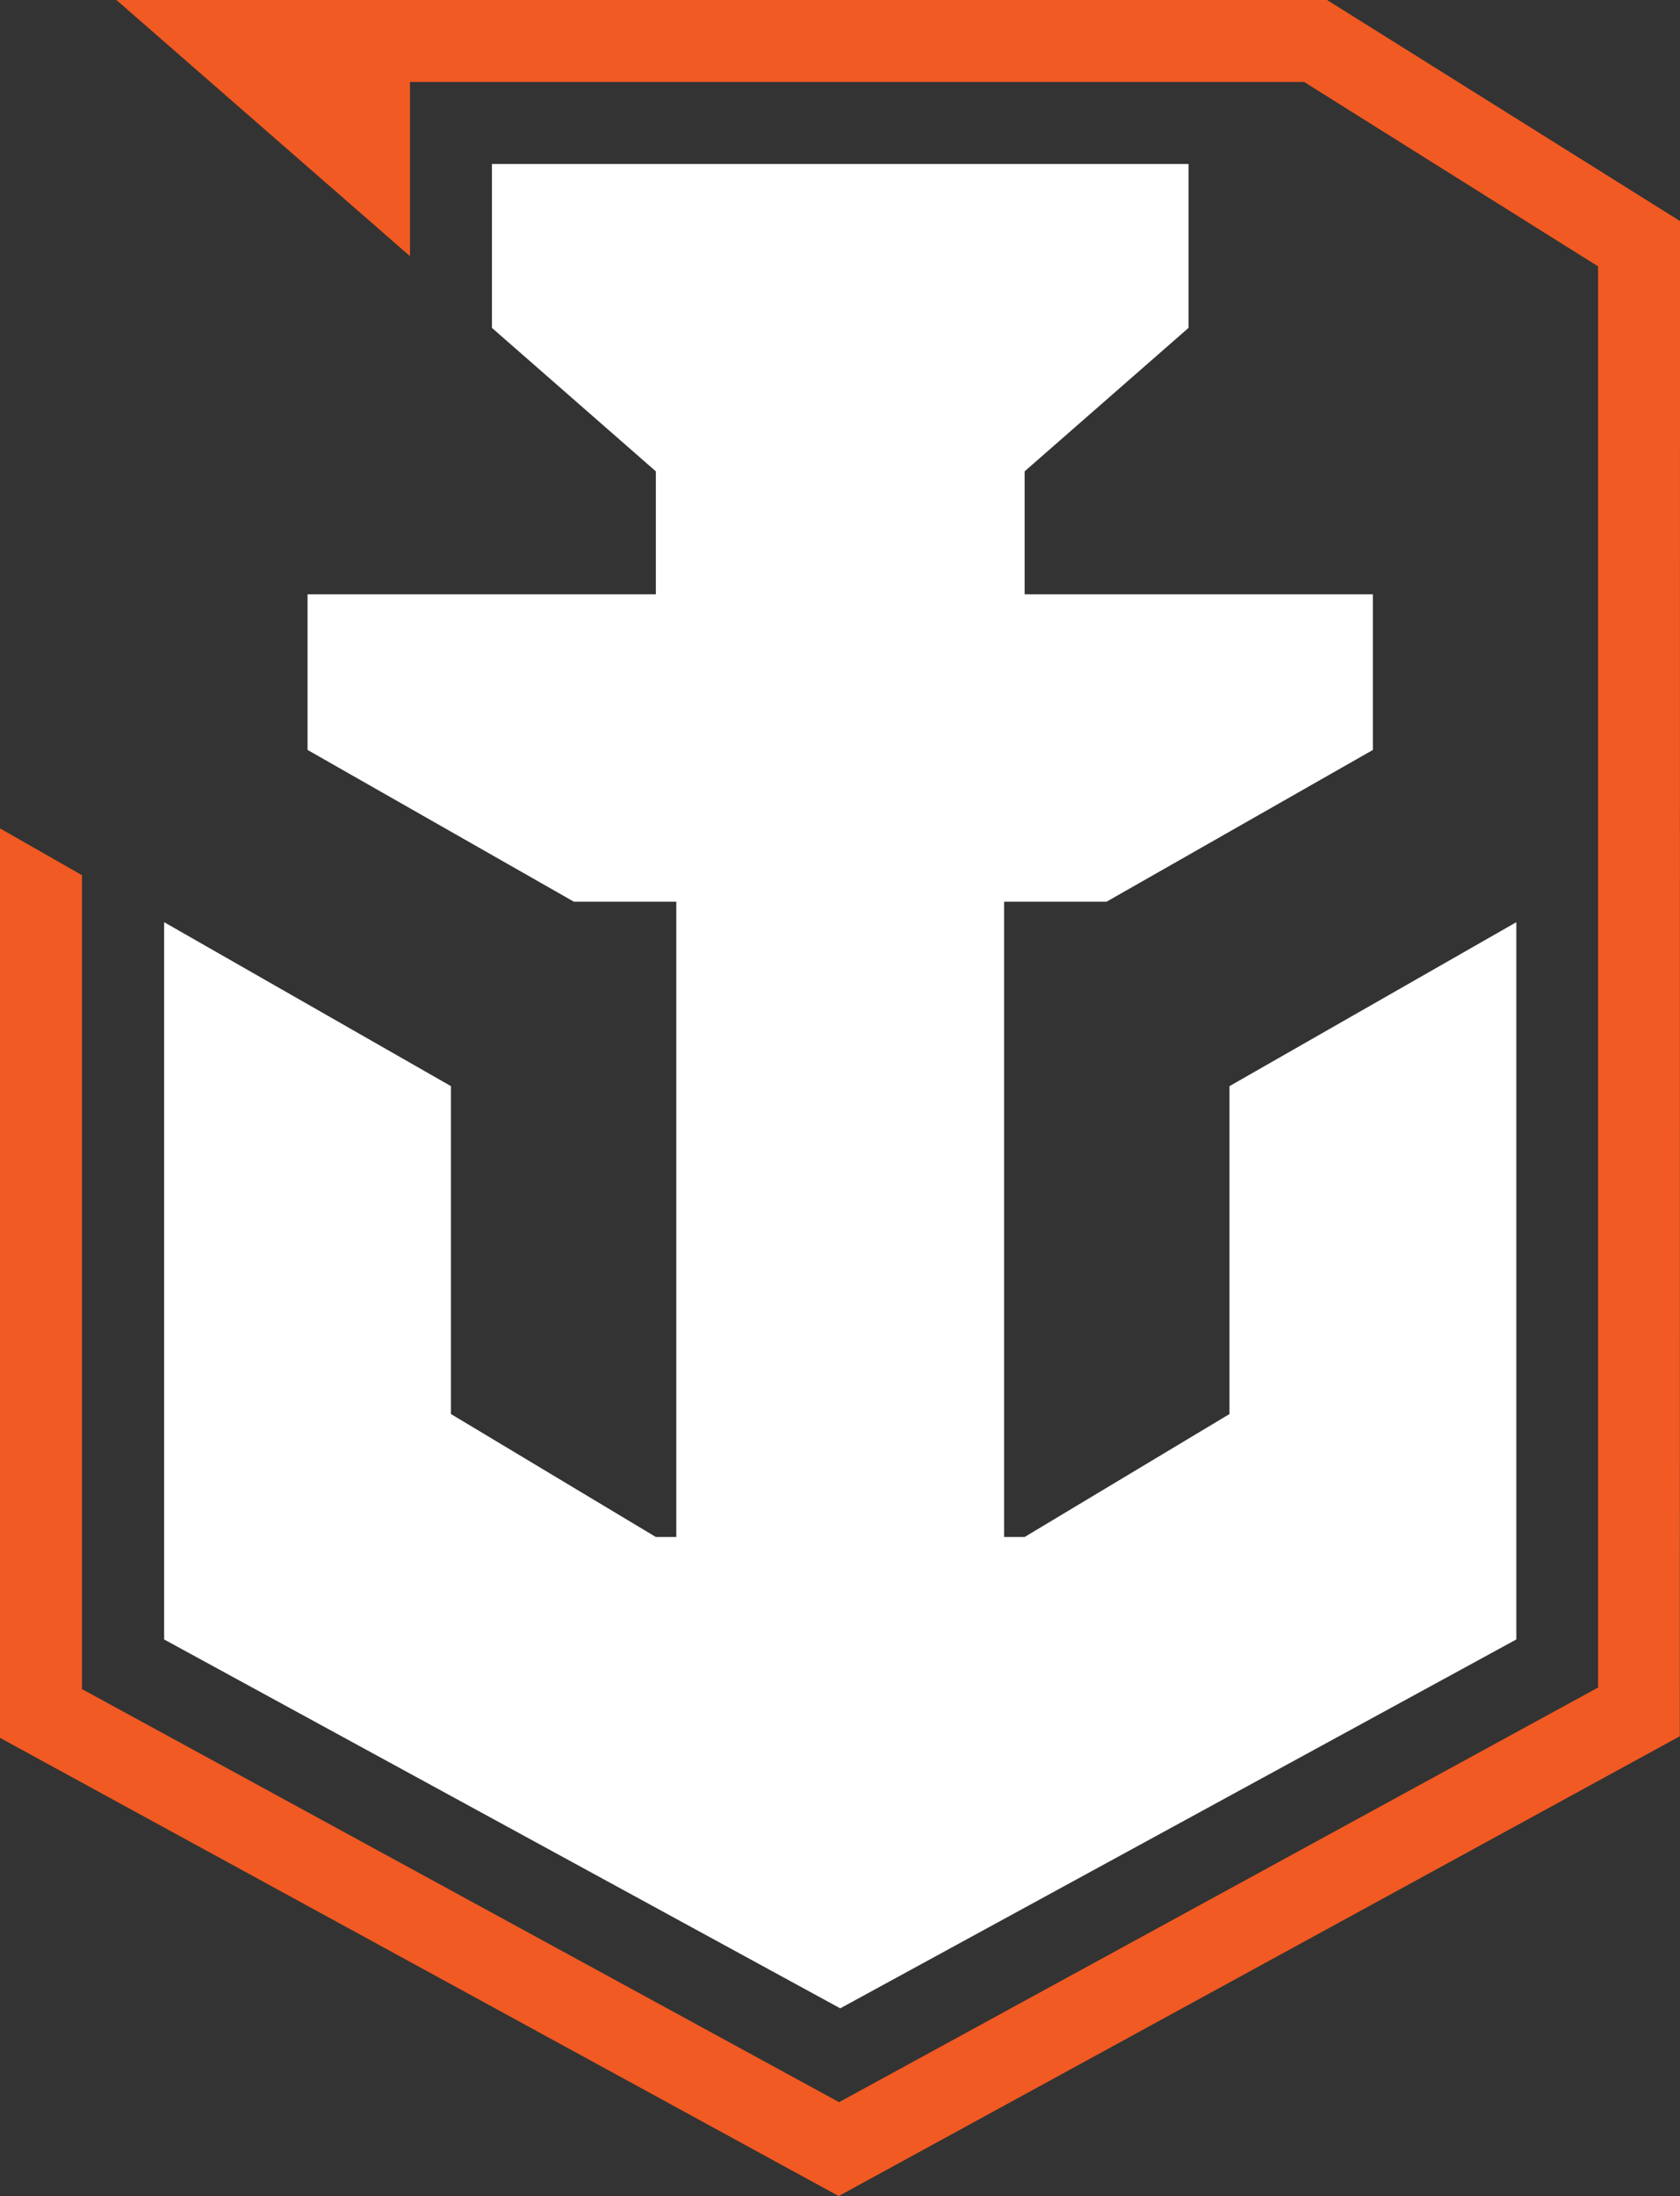 <svg xmlns="http://www.w3.org/2000/svg" viewBox="0 0 765.21 1000"><rect x="0" y="0" width="765.21" height="1000" fill="#333333" stroke="none"/><defs><style>.cls-1{fill:#f15a22;}.cls-2{fill:#fff;}</style></defs><title>Logo</title><g id="Border"><polygon class="cls-1" points="604.45 0 53.02 0 186.74 116.65 186.74 37.33 594.02 37.33 727.89 121.29 727.89 768.44 382.19 957.25 382.19 957.25 37.33 769.14 37.33 398.52 0 377.22 0 791.35 382.01 1000 765.13 790.63 765.21 100.66 604.45 0"/></g><g id="Inner"><polygon class="cls-2" points="560.01 494.59 560.01 643.9 466.7 699.89 457.36 699.89 457.36 410.6 504.02 410.6 625.34 341.49 625.34 270.62 466.7 270.62 466.7 214.63 541.35 149.31 541.35 74.66 382.71 74.66 224.07 74.66 224.07 149.31 298.72 214.63 298.72 270.62 140.08 270.62 140.08 341.49 261.39 410.6 308.05 410.6 308.05 699.89 298.72 699.89 205.4 643.9 205.4 494.59 74.76 419.93 74.76 746.55 382.71 914.52 690.66 746.55 690.66 419.93 560.01 494.59"/></g></svg>